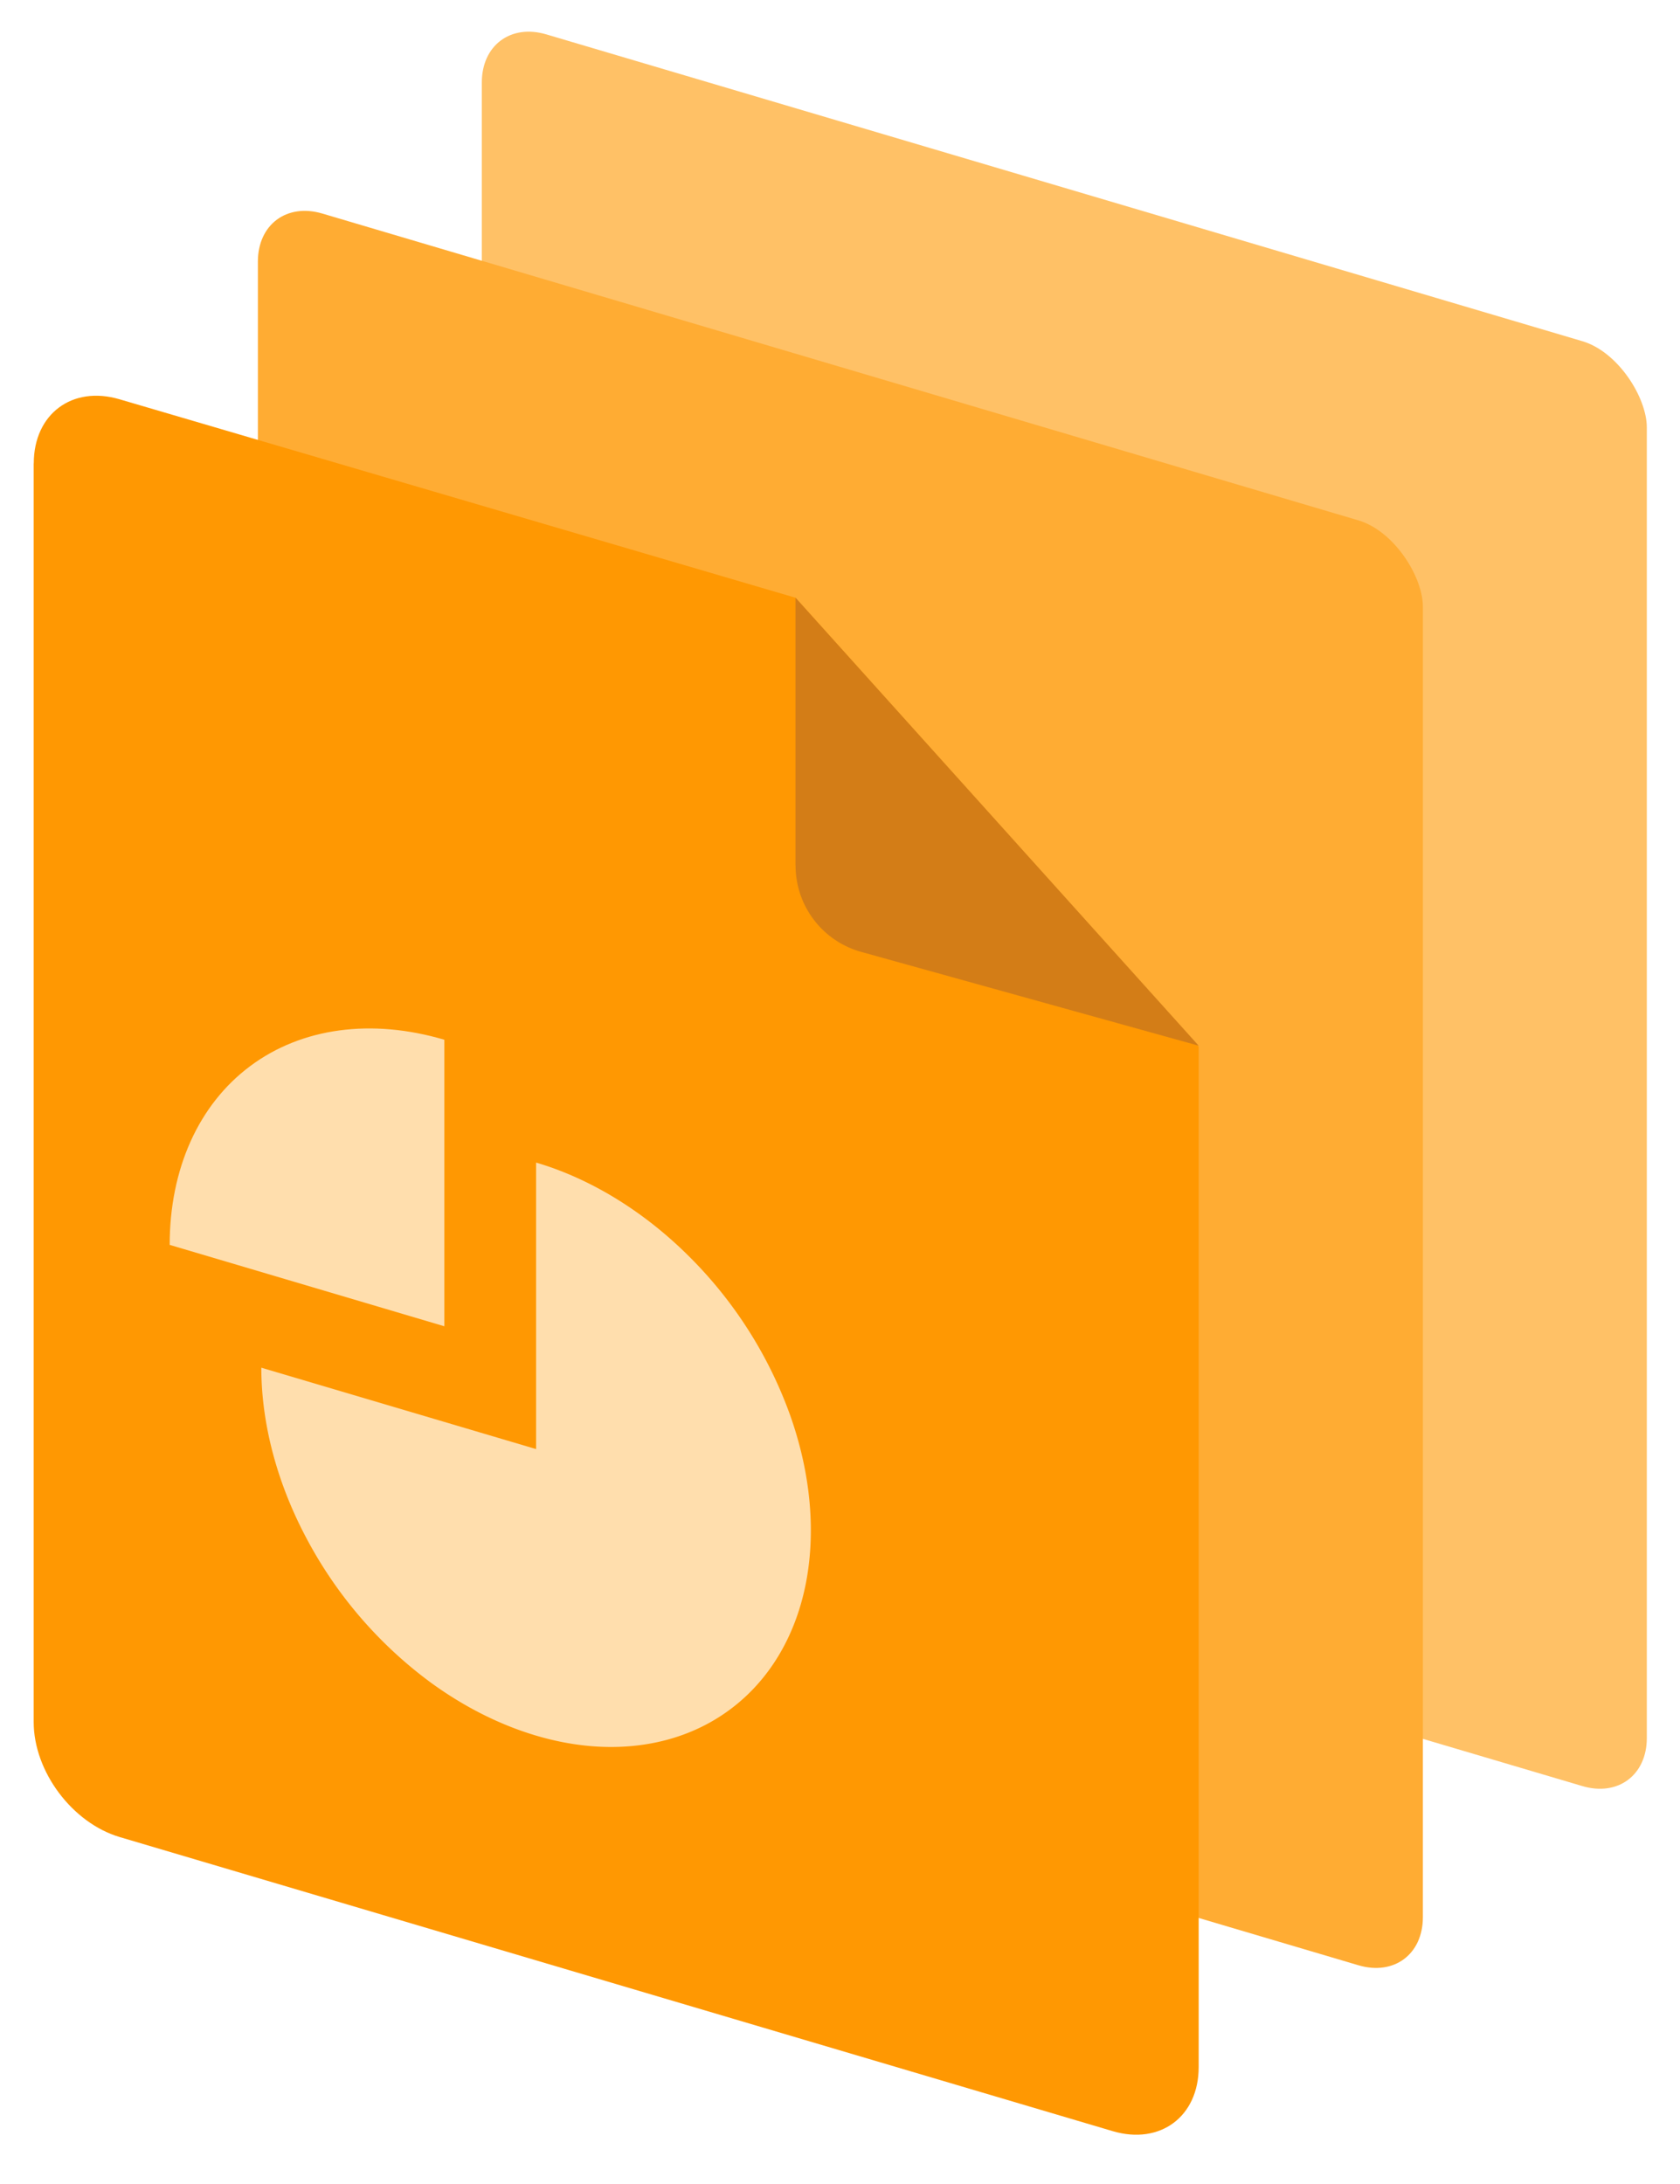 <?xml version="1.0" ?>
<svg xmlns="http://www.w3.org/2000/svg" viewBox="0 0 20 26">
	<rect fill="#FFC166" height="17.201" rx="0.8" transform="matrix(.959 .284 0 1 5.736 .182)" width="14.462">
 </rect>
	<rect fill="#FFAC33" height="17.201" rx="0.8" transform="matrix(.959 .284 0 1 3.07 2.315)" width="14.462">
 </rect>
	<path d="M.402 5.517c0-.588.457-.93 1.02-.764L9.47 7.116l4.8 5.344v12.148c0 .589-.458.93-1.023.763L1.426 21.87C.86 21.702.401 21.09.401 20.5V5.517z" fill="#FF9802">
 </path>
	<path d="M6.382 13.84c.647.191 1.28.579 1.817 1.113a5.094 5.094 0 011.205 1.888c.248.696.312 1.401.186 2.026-.126.624-.438 1.14-.895 1.481-.457.342-1.04.494-1.675.438-.634-.057-1.292-.319-1.89-.754a5.094 5.094 0 01-1.467-1.692c-.36-.667-.552-1.383-.552-2.058l3.271.969V13.84z" fill="#FFDEAD">
 </path>
	<path d="M2.02 14.82c0-.904.344-1.67.958-2.128.613-.458 1.445-.57 2.312-.314v3.411l-3.27-.969z" fill="#FFDEAD">
 </path>
	<path d="M9.47 10.305v-3.19l4.8 5.334-4.018-1.117a1.067 1.067 0 01-.781-1.027z" fill="#D37D17">
 </path>
</svg>